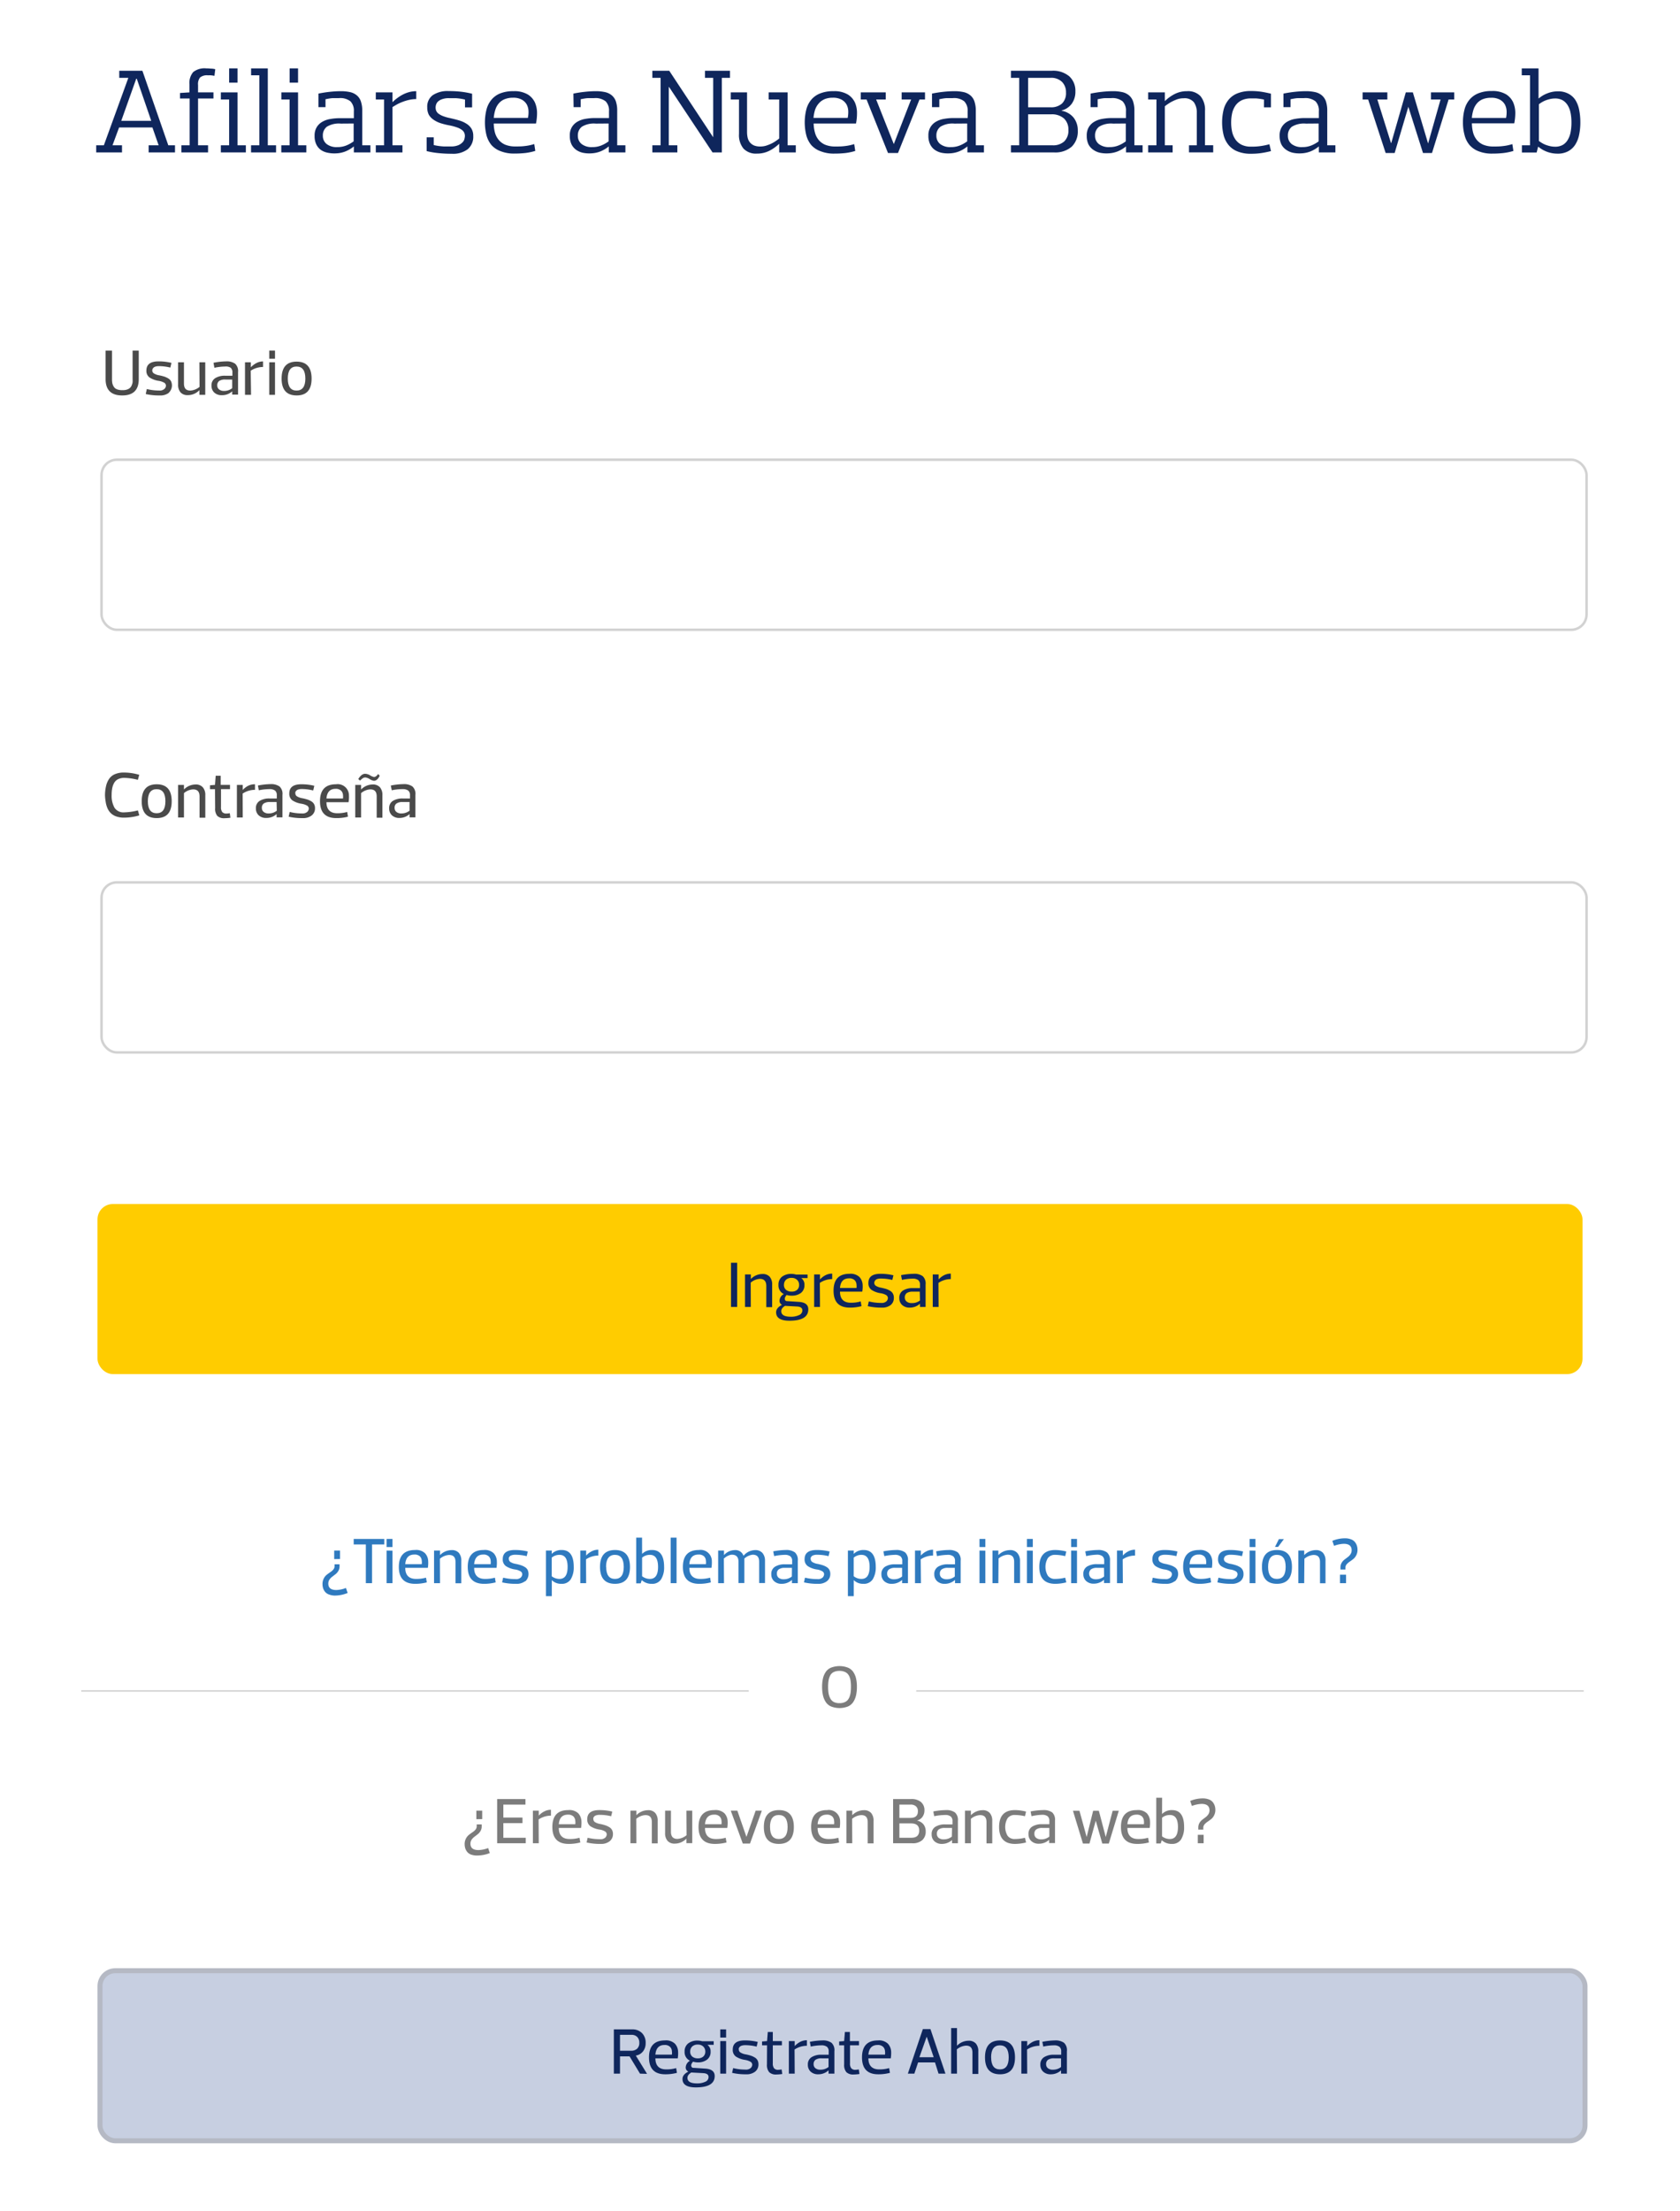 <svg xmlns="http://www.w3.org/2000/svg" viewBox="0 0 336 442"><defs><style>.cls-1{fill:#0f265c;}.cls-2{fill:#2f7abf;}.cls-3{fill:#7c7c7c;}.cls-4{fill:#fc0;}.cls-5{fill:#eee;stroke-width:0.3px;}.cls-5,.cls-8{stroke:#d2d2d2;}.cls-5,.cls-6,.cls-8{stroke-miterlimit:10;}.cls-6{fill:#c7cfe1;stroke:#b5b9c4;}.cls-7{fill:#4a4a4a;}.cls-8{fill:none;stroke-width:0.5px;}</style></defs><g id="Capa_1" data-name="Capa 1"><path class="cls-1" d="M33.66,29.05H35v1.42H29.73V29.05h2l-1.25-3.57H23.82L22.5,29.05h1.9v1.42H19.24V29.05h1.53l4.9-13.49H23.85V14.15h4.63ZM27.25,15.73l-3,8.43h6l-2.9-8.43Z"/><path class="cls-1" d="M37.93,29.05V19.69H36v-1.1l1.89-.12V16.84a3.34,3.34,0,0,1,.75-2.43,3.63,3.63,0,0,1,2.59-.74,7.13,7.13,0,0,1,.89.05q.48,0,.93.12l-.16,1.32c-.28-.05-.51-.08-.71-.1s-.4,0-.59,0a2.2,2.2,0,0,0-1.58.43A2.13,2.13,0,0,0,39.61,17v1.47h3.08v1.22H39.61v9.36h2v1.42H36.28V29.05Z"/><path class="cls-1" d="M47.51,18.47V29.05h1.66v1.42h-5V29.05h1.66V19.89H44.17V18.47Zm0-1.95H45.83V13.67h1.68Z"/><path class="cls-1" d="M53.56,13.67V29.05h1.65v1.42h-5V29.05h1.66v-14H50.22V13.67Z"/><path class="cls-1" d="M59.61,18.47V29.05h1.65v1.42h-5V29.05h1.66V19.89H56.27V18.47Zm0-1.95H57.93V13.67h1.68Z"/><path class="cls-1" d="M63.69,18.71c.8-.16,1.58-.28,2.35-.36a20.51,20.51,0,0,1,2.11-.12,8.5,8.5,0,0,1,1.84.18,3.14,3.14,0,0,1,1.35.64,2.65,2.65,0,0,1,.83,1.21,5.71,5.71,0,0,1,.28,1.91v6.88h1.63v1.42H70.77v-1.2h0a6.47,6.47,0,0,1-1.67,1,5.71,5.71,0,0,1-1.88.39,6.43,6.43,0,0,1-1.6-.11A3.76,3.76,0,0,1,64.21,30a2.91,2.91,0,0,1-.94-1.11,3.76,3.76,0,0,1-.35-1.73,3.16,3.16,0,0,1,.43-1.74,3.08,3.08,0,0,1,1.13-1.08,4.64,4.64,0,0,1,1.61-.55,10.24,10.24,0,0,1,1.84-.16h2.84V22.26a2.63,2.63,0,0,0-.68-2,3.26,3.26,0,0,0-2.3-.64c-.32,0-.7,0-1.13,0s-1,.11-1.56.22v1.58H63.69Zm4.48,6a4.65,4.65,0,0,0-2.79.62,2.15,2.15,0,0,0-.81,1.8,2.06,2.06,0,0,0,.75,1.66,3.22,3.22,0,0,0,2.11.62,4.67,4.67,0,0,0,2-.4,6.91,6.91,0,0,0,1.3-.75V24.69Z"/><path class="cls-1" d="M78.49,18.47v1.92h.05a7.41,7.41,0,0,1,.93-.79,7.74,7.74,0,0,1,1.11-.7,6.3,6.3,0,0,1,1.27-.49,5.43,5.43,0,0,1,1.4-.18v1.58a6.72,6.72,0,0,0-1.42.16,9.2,9.2,0,0,0-1.32.4,8.65,8.65,0,0,0-1.14.52c-.34.2-.64.37-.88.53v7.63h2v1.42H75.16V29.05h1.65V19.89H75.16V18.47Z"/><path class="cls-1" d="M93,19.91a10.37,10.37,0,0,0-1.86-.28l-1.31,0a3.85,3.85,0,0,0-1.49.23,2.19,2.19,0,0,0-.82.52,1.5,1.5,0,0,0-.33.62,2.06,2.06,0,0,0-.07.45,2,2,0,0,0,.1.65,1.51,1.51,0,0,0,.42.58,3.87,3.87,0,0,0,.88.5,8.44,8.44,0,0,0,1.48.43c.65.15,1.27.3,1.83.47a5.54,5.54,0,0,1,1.47.66,3,3,0,0,1,1,1,2.8,2.8,0,0,1,.35,1.45,3.25,3.25,0,0,1-1.1,2.64,4.85,4.85,0,0,1-3.2.91,25.29,25.29,0,0,1-2.65-.13,17.18,17.18,0,0,1-2.37-.4V27.45h1.42V29a11.46,11.46,0,0,0,2,.28l1.42,0a3.71,3.71,0,0,0,1.52-.26,2.54,2.54,0,0,0,.85-.6,1.4,1.4,0,0,0,.36-.69,2.8,2.8,0,0,0,.08-.54,1.68,1.68,0,0,0-.12-.63,1.49,1.49,0,0,0-.46-.57,3.69,3.69,0,0,0-.92-.49,10.74,10.74,0,0,0-1.53-.42,14.59,14.59,0,0,1-1.73-.42,5.39,5.39,0,0,1-1.43-.67,3.28,3.28,0,0,1-1-1,3.16,3.16,0,0,1-.34-1.54,2.8,2.8,0,0,1,1.1-2.42,5.27,5.27,0,0,1,3.19-.82,21,21,0,0,1,2.49.13,18,18,0,0,1,2.19.4v2.73H93Z"/><path class="cls-1" d="M99,26.55A3.84,3.84,0,0,0,99.77,28a3.44,3.44,0,0,0,1.33.95,5.35,5.35,0,0,0,2,.33c.61,0,1.22,0,1.83-.08a9.54,9.54,0,0,0,1.92-.4l.21,1.37a11.87,11.87,0,0,1-2,.42,20,20,0,0,1-2.15.11,7.22,7.22,0,0,1-2.75-.46A4.61,4.61,0,0,1,98.29,29a5.19,5.19,0,0,1-1-2,10.65,10.65,0,0,1,0-5.06,5,5,0,0,1,1-2A4.4,4.4,0,0,1,100,18.69a6.85,6.85,0,0,1,2.68-.46,5.25,5.25,0,0,1,2.88.66A3.73,3.73,0,0,1,107,20.53a5.31,5.31,0,0,1,.41,2.1,10.87,10.87,0,0,1-.21,2.06H98.75A7.26,7.26,0,0,0,99,26.55Zm1.86-6.69a3.05,3.05,0,0,0-1.15.87A3.64,3.64,0,0,0,99.05,22a7.66,7.66,0,0,0-.3,1.57h6.84a5.52,5.52,0,0,0,.11-1.41,3.07,3.07,0,0,0-.36-1.3,2.59,2.59,0,0,0-1-.95,3.51,3.51,0,0,0-1.74-.37A4.33,4.33,0,0,0,100.87,19.86Z"/><path class="cls-1" d="M114.68,18.71c.8-.16,1.59-.28,2.36-.36a20.35,20.35,0,0,1,2.11-.12,8.34,8.34,0,0,1,1.83.18,3.12,3.12,0,0,1,1.36.64,2.73,2.73,0,0,1,.83,1.21,5.73,5.73,0,0,1,.27,1.91v6.88h1.64v1.42h-3.32v-1.2h0a6.47,6.47,0,0,1-1.67,1,5.71,5.71,0,0,1-1.89.39,6.35,6.35,0,0,1-1.59-.11,3.69,3.69,0,0,1-1.36-.58,3,3,0,0,1-.95-1.11,3.89,3.89,0,0,1-.34-1.73,3.16,3.16,0,0,1,.43-1.74,3.08,3.08,0,0,1,1.13-1.08,4.66,4.66,0,0,1,1.6-.55,10.43,10.43,0,0,1,1.85-.16h2.83V22.26a2.63,2.63,0,0,0-.67-2,3.28,3.28,0,0,0-2.3-.64c-.32,0-.7,0-1.13,0s-1,.11-1.56.22v1.58h-1.42Zm4.49,6a4.63,4.63,0,0,0-2.79.62,2.15,2.15,0,0,0-.81,1.8,2.06,2.06,0,0,0,.75,1.66,3.22,3.22,0,0,0,2.11.62,4.67,4.67,0,0,0,2-.4,6.48,6.48,0,0,0,1.29-.75V24.69Z"/><path class="cls-1" d="M146,15.56h-1.63V30.47H142.5l-8.69-13.08h-.05V29.05h1.71v1.42h-5V29.05h1.65V15.56h-1.65V14.15h3.38l8.79,13.3h0V15.56H141V14.15h5Z"/><path class="cls-1" d="M149.41,18.47v7.94a5.28,5.28,0,0,0,.13,1.16,2.36,2.36,0,0,0,.45.91,2.26,2.26,0,0,0,.81.6,3.3,3.3,0,0,0,1.25.21,4,4,0,0,0,1.15-.16,8.18,8.18,0,0,0,1.05-.41,6.44,6.44,0,0,0,.9-.52,7.77,7.77,0,0,0,.69-.51v-7.8h-2.11V18.47h3.79V29.05h1.64v1.42h-3.32V28.74h0a8.34,8.34,0,0,1-2,1.42,5.43,5.43,0,0,1-2.44.55,3.44,3.44,0,0,1-2.7-1,4.24,4.24,0,0,1-.9-2.94V19.89h-1.65V18.47Z"/><path class="cls-1" d="M163,26.55a3.84,3.84,0,0,0,.76,1.46,3.44,3.44,0,0,0,1.33.95,5.31,5.31,0,0,0,2,.33c.61,0,1.22,0,1.83-.08a9.83,9.83,0,0,0,1.92-.4l.21,1.37a11.87,11.87,0,0,1-2,.42,20,20,0,0,1-2.15.11,7.19,7.19,0,0,1-2.75-.46A4.61,4.61,0,0,1,162.25,29a5.19,5.19,0,0,1-1-2,10.65,10.65,0,0,1,0-5.06,5,5,0,0,1,1-2A4.4,4.4,0,0,1,164,18.69a6.85,6.85,0,0,1,2.68-.46,5.25,5.25,0,0,1,2.88.66A3.73,3.73,0,0,1,171,20.53a5.14,5.14,0,0,1,.4,2.1,10.14,10.14,0,0,1-.2,2.06h-8.47A7.26,7.26,0,0,0,163,26.55Zm1.86-6.69a3.05,3.05,0,0,0-1.15.87A3.64,3.64,0,0,0,163,22a7.66,7.66,0,0,0-.3,1.57h6.84a6,6,0,0,0,.11-1.41,3.07,3.07,0,0,0-.36-1.3,2.59,2.59,0,0,0-1-.95,3.51,3.51,0,0,0-1.74-.37A4.27,4.27,0,0,0,164.83,19.86Z"/><path class="cls-1" d="M185,18.47v1.42h-1.1l-4.3,10.7h-2l-4.29-10.7h-1.16V18.47h5v1.42h-1.92l3.53,8.92h0l3.46-8.92h-1.89V18.47Z"/><path class="cls-1" d="M186.4,18.71c.8-.16,1.58-.28,2.35-.36a20.51,20.51,0,0,1,2.11-.12,8.5,8.5,0,0,1,1.84.18,3.14,3.14,0,0,1,1.35.64,2.65,2.65,0,0,1,.83,1.21,5.71,5.71,0,0,1,.28,1.91v6.88h1.63v1.42h-3.31v-1.2h0a6.47,6.47,0,0,1-1.67,1,5.71,5.71,0,0,1-1.88.39,6.43,6.43,0,0,1-1.6-.11,3.76,3.76,0,0,1-1.36-.58,2.91,2.91,0,0,1-.94-1.11,3.76,3.76,0,0,1-.35-1.73,3.16,3.16,0,0,1,.43-1.74,3.08,3.08,0,0,1,1.13-1.08,4.64,4.64,0,0,1,1.61-.55,10.24,10.24,0,0,1,1.84-.16h2.84V22.26a2.63,2.63,0,0,0-.68-2,3.26,3.26,0,0,0-2.3-.64c-.32,0-.7,0-1.13,0s-1,.11-1.56.22v1.58H186.4Zm4.48,6a4.65,4.65,0,0,0-2.79.62,2.15,2.15,0,0,0-.81,1.8,2.06,2.06,0,0,0,.75,1.66,3.22,3.22,0,0,0,2.11.62,4.67,4.67,0,0,0,2-.4,6.91,6.91,0,0,0,1.3-.75V24.69Z"/><path class="cls-1" d="M214.73,23.53a4.11,4.11,0,0,1,.83,2.6,4.24,4.24,0,0,1-1.2,3.18,5,5,0,0,1-3.58,1.16h-8.59V29.05h1.65V15.56h-1.65V14.15h8.11a5,5,0,0,1,3.58,1.13,3.92,3.92,0,0,1,1.2,3,4.08,4.08,0,0,1-.71,2.43,3.6,3.6,0,0,1-2.05,1.38v.05A4,4,0,0,1,214.73,23.53Zm-2.32-7.15a3.07,3.07,0,0,0-2.3-.82h-4.49v5.89h4.49a3.22,3.22,0,0,0,2.3-.76,2.89,2.89,0,0,0,.79-2.2A2.91,2.91,0,0,0,212.41,16.38Zm-6.79,12.67h4.9a3.27,3.27,0,0,0,2.34-.79,3,3,0,0,0,.82-2.3,3,3,0,0,0-.87-2.26,3.64,3.64,0,0,0-2.61-.84h-4.58Z"/><path class="cls-1" d="M218.12,18.71c.8-.16,1.59-.28,2.36-.36a20.35,20.35,0,0,1,2.11-.12,8.34,8.34,0,0,1,1.83.18,3.12,3.12,0,0,1,1.36.64,2.73,2.73,0,0,1,.83,1.21,5.73,5.73,0,0,1,.27,1.91v6.88h1.64v1.42H225.2v-1.2h0a6.47,6.47,0,0,1-1.67,1,5.71,5.71,0,0,1-1.89.39,6.35,6.35,0,0,1-1.59-.11,3.69,3.69,0,0,1-1.36-.58,3,3,0,0,1-1-1.11,3.89,3.89,0,0,1-.34-1.73,3.16,3.16,0,0,1,.43-1.74,3.08,3.08,0,0,1,1.13-1.08,4.66,4.66,0,0,1,1.6-.55,10.43,10.43,0,0,1,1.85-.16h2.83V22.26a2.63,2.63,0,0,0-.67-2,3.28,3.28,0,0,0-2.3-.64c-.32,0-.7,0-1.13,0s-.95.11-1.56.22v1.58h-1.42Zm4.49,6a4.63,4.63,0,0,0-2.79.62,2.15,2.15,0,0,0-.81,1.8,2.06,2.06,0,0,0,.75,1.66,3.22,3.22,0,0,0,2.11.62,4.67,4.67,0,0,0,2-.4,6.48,6.48,0,0,0,1.29-.75V24.69Z"/><path class="cls-1" d="M239.36,29.05V22.53a3.54,3.54,0,0,0-.57-2.07,2.39,2.39,0,0,0-2.07-.81,4,4,0,0,0-1.15.16,7.51,7.51,0,0,0-1,.41,6.44,6.44,0,0,0-.9.52,6.76,6.76,0,0,0-.7.51v7.8h1.56v1.42h-4.9V29.05h1.66V19.89h-1.66V18.47h3.34v1.75h0a8,8,0,0,1,2-1.44,5.35,5.35,0,0,1,2.43-.55,3.41,3.41,0,0,1,2.7,1,4.26,4.26,0,0,1,.9,2.93v6.88h1.64v1.42H237.8V29.05Z"/><path class="cls-1" d="M252.8,19.91a10.9,10.9,0,0,0-1.56-.23l-1.05,0a4.2,4.2,0,0,0-1.83.36,3.3,3.3,0,0,0-1.22,1,4.44,4.44,0,0,0-.7,1.54,8.88,8.88,0,0,0,0,3.84,4.44,4.44,0,0,0,.7,1.54,3.3,3.3,0,0,0,1.22,1,4.2,4.2,0,0,0,1.83.36c.41,0,.9,0,1.45-.06a13.64,13.64,0,0,0,2.24-.42l.32,1.37c-.72.18-1.38.31-2,.4a13.86,13.86,0,0,1-2,.13,6.94,6.94,0,0,1-2.69-.46A4.37,4.37,0,0,1,245.72,29a5.13,5.13,0,0,1-1-2,10.82,10.82,0,0,1,0-5.06,5.13,5.13,0,0,1,1-2,4.37,4.37,0,0,1,1.78-1.28,6.94,6.94,0,0,1,2.69-.46,13.86,13.86,0,0,1,2,.13c.6.09,1.26.22,2,.4v2.73h-1.4Z"/><path class="cls-1" d="M256.69,18.71c.8-.16,1.59-.28,2.35-.36a20.69,20.69,0,0,1,2.12-.12,8.4,8.4,0,0,1,1.83.18,3.12,3.12,0,0,1,1.36.64,2.73,2.73,0,0,1,.83,1.21,5.73,5.73,0,0,1,.27,1.91v6.88h1.63v1.42h-3.31v-1.2h0a6.42,6.42,0,0,1-1.66,1,5.77,5.77,0,0,1-1.89.39,6.35,6.35,0,0,1-1.59-.11,3.69,3.69,0,0,1-1.36-.58,2.94,2.94,0,0,1-1-1.11,3.89,3.89,0,0,1-.35-1.73,3.16,3.16,0,0,1,.44-1.74,3.05,3.05,0,0,1,1.12-1.08,4.71,4.71,0,0,1,1.61-.55,10.43,10.43,0,0,1,1.85-.16h2.83V22.26a2.63,2.63,0,0,0-.67-2,3.29,3.29,0,0,0-2.3-.64c-.32,0-.7,0-1.13,0s-1,.11-1.56.22v1.58h-1.42Zm4.49,6a4.69,4.69,0,0,0-2.8.62,2.17,2.17,0,0,0-.8,1.8,2.08,2.08,0,0,0,.74,1.66,3.25,3.25,0,0,0,2.12.62,4.67,4.67,0,0,0,2-.4,6.48,6.48,0,0,0,1.29-.75V24.69Z"/><path class="cls-1" d="M290.84,18.47v1.42h-1.12l-3.32,10.7h-1.8l-2.93-9.24h0l-2.74,9.24h-1.8l-3.5-10.7h-1.11V18.47h4.95v1.42h-2l2.73,8.71h.05l2.91-10.13h1.41l3.05,10.22h0l2.49-8.8h-1.92V18.47Z"/><path class="cls-1" d="M294.63,26.55a4,4,0,0,0,.76,1.46,3.44,3.44,0,0,0,1.33.95,5.35,5.35,0,0,0,2,.33c.61,0,1.22,0,1.83-.08a9.54,9.54,0,0,0,1.92-.4l.21,1.37a11.68,11.68,0,0,1-2.05.42,20,20,0,0,1-2.15.11,7.13,7.13,0,0,1-2.74-.46A4.58,4.58,0,0,1,293.91,29a5,5,0,0,1-1-2,9.47,9.47,0,0,1-.32-2.53,9.92,9.92,0,0,1,.3-2.53,5,5,0,0,1,1-2,4.47,4.47,0,0,1,1.77-1.28,6.85,6.85,0,0,1,2.68-.46,5.25,5.25,0,0,1,2.88.66,3.73,3.73,0,0,1,1.43,1.64,5.31,5.31,0,0,1,.41,2.1,10.87,10.87,0,0,1-.21,2.06h-8.47A7.73,7.73,0,0,0,294.63,26.55Zm1.86-6.69a3.05,3.05,0,0,0-1.15.87,3.81,3.81,0,0,0-.67,1.28,7.66,7.66,0,0,0-.3,1.57h6.84a5.52,5.52,0,0,0,.11-1.41,3.07,3.07,0,0,0-.36-1.3,2.52,2.52,0,0,0-1-.95,3.46,3.46,0,0,0-1.74-.37A4.33,4.33,0,0,0,296.49,19.86Z"/><path class="cls-1" d="M307.71,13.67v6h.05a5.79,5.79,0,0,1,1.69-1,5.65,5.65,0,0,1,2.13-.41,4.3,4.3,0,0,1,2.11.48A3.75,3.75,0,0,1,315.08,20a5.84,5.84,0,0,1,.76,2,12.69,12.69,0,0,1,.23,2.46,11.94,11.94,0,0,1-.24,2.46,5.86,5.86,0,0,1-.78,2,3.91,3.91,0,0,1-1.42,1.32,4.34,4.34,0,0,1-2.12.48,6.07,6.07,0,0,1-2.12-.38,5.92,5.92,0,0,1-1.72-1h-.05l-.29,1.15h-2.95V29.05H306v-14h-1.65V13.67Zm6.42,9a4.47,4.47,0,0,0-.54-1.53,3,3,0,0,0-1-1.06,3.07,3.07,0,0,0-1.61-.39,4.42,4.42,0,0,0-1,.12,7,7,0,0,0-.91.28,5.24,5.24,0,0,0-.75.38c-.21.13-.39.26-.54.37v7.34c.15.11.33.24.54.37a5.24,5.24,0,0,0,.75.38,7,7,0,0,0,.91.28,4.42,4.42,0,0,0,1,.12,3.07,3.07,0,0,0,1.61-.38,2.83,2.83,0,0,0,1-1.06,4.55,4.55,0,0,0,.54-1.53,9.88,9.88,0,0,0,.16-1.85A10,10,0,0,0,314.13,22.63Z"/><path class="cls-2" d="M65.78,318.78a1.76,1.76,0,0,1-.79-.56,2.28,2.28,0,0,1-.38-.72,2.9,2.9,0,0,1-.11-.79,2.33,2.33,0,0,1,.25-1.11,2.11,2.11,0,0,1,.6-.76c.24-.19.48-.36.71-.52a2.56,2.56,0,0,0,.6-.52,1,1,0,0,0,.25-.66v-.39h1v.39a1.74,1.74,0,0,1-.24.93,2.22,2.22,0,0,1-.56.65l-.65.5a2.46,2.46,0,0,0-.57.59,1.41,1.41,0,0,0-.23.79c0,.86.53,1.29,1.6,1.29a5.72,5.72,0,0,0,1.93-.41l.34,1A6.85,6.85,0,0,1,67,319,3.39,3.39,0,0,1,65.78,318.78Zm1.06-7.07V310H68v1.69Z"/><path class="cls-2" d="M74.41,308.78v7.74H73.17v-7.74H70.74v-1.1h6.11v1.1Z"/><path class="cls-2" d="M78.49,307.68v1.62H77.32v-1.62Zm0,2.34v6.5H77.32V310Z"/><path class="cls-2" d="M81.05,313.46c0,1.48.76,2.21,2.15,2.21a7,7,0,0,0,2-.25l.16.94a9,9,0,0,1-2.34.29q-3.26,0-3.25-3.38T83,309.89a2.55,2.55,0,0,1,2,.64,2.46,2.46,0,0,1,.64,1.62,6.45,6.45,0,0,1-.07,1.31Zm0-.74h3.3a2.43,2.43,0,0,0,0-.69,1.33,1.33,0,0,0-.39-.89,1.52,1.52,0,0,0-1.09-.34Q81.2,310.8,81.05,312.72Z"/><path class="cls-2" d="M88,316.52H86.81V310H88v.91h0a3.27,3.27,0,0,1,2.31-1,1.86,1.86,0,0,1,1.46.55,2.36,2.36,0,0,1,.49,1.59v4.49H91.1v-4.23c0-1-.43-1.43-1.3-1.43a3.11,3.11,0,0,0-1.82.76Z"/><path class="cls-2" d="M94.83,313.46c0,1.48.76,2.21,2.15,2.21a7,7,0,0,0,2-.25l.16.94a9,9,0,0,1-2.34.29q-3.25,0-3.25-3.38t3.18-3.38a2.55,2.55,0,0,1,2,.64,2.46,2.46,0,0,1,.64,1.62,6.45,6.45,0,0,1-.07,1.31Zm0-.74h3.3a2.43,2.43,0,0,0,0-.69,1.3,1.3,0,0,0-.4-.89,1.49,1.49,0,0,0-1.08-.34Q95,310.8,94.83,312.72Z"/><path class="cls-2" d="M105,316.14a2.75,2.75,0,0,1-1.78.51,11.81,11.81,0,0,1-2.8-.29l.21-.94a10.61,10.61,0,0,0,2.46.29,1.38,1.38,0,0,0,1.07-.32,1,1,0,0,0,.29-.64.69.69,0,0,0-.31-.58,3,3,0,0,0-1.15-.39,4.54,4.54,0,0,1-1.81-.67,1.61,1.61,0,0,1-.63-1.4c0-1.21.81-1.82,2.41-1.82a10.66,10.66,0,0,1,2.6.3l-.22.93a9.56,9.56,0,0,0-2.32-.28,2,2,0,0,0-.68.1.8.8,0,0,0-.41.24,1,1,0,0,0-.16.27.68.68,0,0,0,0,.23.74.74,0,0,0,.29.59,2.81,2.81,0,0,0,1.11.4,9.19,9.19,0,0,1,1,.26,3.48,3.48,0,0,1,.77.35,1.51,1.51,0,0,1,.58.57,2,2,0,0,1-.44,2.29Z"/><path class="cls-2" d="M110.34,310.67h0a2.68,2.68,0,0,1,2-.78c1.61,0,2.41,1.13,2.41,3.38a4.57,4.57,0,0,1-.59,2.46,2.08,2.08,0,0,1-1.88.92,2.6,2.6,0,0,1-1.92-.74h0v3.21h-1.17V310h1.17Zm1.56.19a2.35,2.35,0,0,0-1.56.56v3.71a2.47,2.47,0,0,0,1.56.54q1.62,0,1.62-2.4C113.52,311.67,113,310.86,111.9,310.86Z"/><path class="cls-2" d="M117.23,316.52h-1.17V310h1.17v1h0a3.7,3.7,0,0,1,1.07-.83,2.84,2.84,0,0,1,1.37-.34V311a4.46,4.46,0,0,0-2.47.76Z"/><path class="cls-2" d="M120,313.27q0-3.37,3-3.38c2,0,3,1.13,3,3.38s-1,3.38-3,3.38S120,315.52,120,313.27Zm1.24,0c0,1.6.58,2.4,1.75,2.4s1.76-.8,1.76-2.4-.59-2.41-1.76-2.41S121.21,311.67,121.21,313.27Z"/><path class="cls-2" d="M128.42,310.67h0a2.69,2.69,0,0,1,2-.78c1.6,0,2.4,1.13,2.4,3.38a4.48,4.48,0,0,1-.59,2.46,2.07,2.07,0,0,1-1.88.92,2.85,2.85,0,0,1-2-.74h0l-.21.65h-.9v-9.14h1.17Zm1.56.19a2.35,2.35,0,0,0-1.56.56v3.71a2.47,2.47,0,0,0,1.56.54c1.09,0,1.63-.8,1.63-2.4S131.07,310.86,130,310.86Z"/><path class="cls-2" d="M134.14,307.42h1.17v9.1h-1.17Z"/><path class="cls-2" d="M137.87,313.46c0,1.48.76,2.21,2.15,2.21a7,7,0,0,0,2-.25l.15.94a9,9,0,0,1-2.34.29c-2.16,0-3.25-1.13-3.25-3.38s1.06-3.38,3.19-3.38a2.25,2.25,0,0,1,2.6,2.26,6.59,6.59,0,0,1-.08,1.31Zm0-.74h3.31a2.8,2.8,0,0,0,0-.69,1.29,1.29,0,0,0-.39-.89,1.52,1.52,0,0,0-1.09-.34Q138,310.8,137.87,312.72Z"/><path class="cls-2" d="M144.8,316.52h-1.17V310h1.17v.91h0a2.91,2.91,0,0,1,2.12-1,1.69,1.69,0,0,1,1.78,1.14,3.07,3.07,0,0,1,2.31-1.14,1.86,1.86,0,0,1,1.46.55A2.31,2.31,0,0,1,153,312v4.49h-1.17v-4.23c0-1-.43-1.43-1.3-1.43a3,3,0,0,0-1.66.77c0,.21,0,.45,0,.72v4.17h-1.17v-4.26c0-.93-.46-1.4-1.3-1.4a1.57,1.57,0,0,0-.65.15,2.76,2.76,0,0,0-.52.26l-.46.35Z"/><path class="cls-2" d="M154.83,311.11l-.19-.95a13.81,13.81,0,0,1,2.51-.27,2.9,2.9,0,0,1,1.82.47,2,2,0,0,1,.59,1.67v4.49h-1.17v-.65h0a3,3,0,0,1-2.05.78,2.13,2.13,0,0,1-1.52-.53,1.78,1.78,0,0,1-.56-1.38,1.65,1.65,0,0,1,.74-1.51,3.59,3.59,0,0,1,2-.48h1.43v-.65a1.16,1.16,0,0,0-.35-.94,1.78,1.78,0,0,0-1.15-.3A11.07,11.07,0,0,0,154.83,311.11Zm3.56,2.35H157a2.05,2.05,0,0,0-1.25.3,1,1,0,0,0-.37.87,1,1,0,0,0,.36.82,1.59,1.59,0,0,0,1,.29,2.55,2.55,0,0,0,1.63-.55Z"/><path class="cls-2" d="M165.37,316.14a2.75,2.75,0,0,1-1.78.51,11.75,11.75,0,0,1-2.8-.29l.21-.94a10.61,10.61,0,0,0,2.46.29,1.4,1.4,0,0,0,1.07-.32,1,1,0,0,0,.29-.64.67.67,0,0,0-.32-.58,2.83,2.83,0,0,0-1.15-.39,4.49,4.49,0,0,1-1.8-.67,1.61,1.61,0,0,1-.63-1.4c0-1.21.8-1.82,2.41-1.82a10.72,10.72,0,0,1,2.6.3l-.22.93a9.62,9.62,0,0,0-2.32-.28,2,2,0,0,0-.69.1.8.8,0,0,0-.4.24,1,1,0,0,0-.16.27.68.68,0,0,0,0,.23.74.74,0,0,0,.29.59,2.82,2.82,0,0,0,1.1.4,8.81,8.81,0,0,1,1,.26,3.48,3.48,0,0,1,.77.35,1.42,1.42,0,0,1,.57.57,1.63,1.63,0,0,1,.19.82A1.78,1.78,0,0,1,165.37,316.14Z"/><path class="cls-2" d="M170.74,310.67h0a2.71,2.71,0,0,1,2-.78c1.61,0,2.41,1.13,2.41,3.38a4.57,4.57,0,0,1-.59,2.46,2.09,2.09,0,0,1-1.88.92,2.64,2.64,0,0,1-1.93-.74h0v3.21h-1.17V310h1.17Zm1.56.19a2.35,2.35,0,0,0-1.56.56v3.71a2.47,2.47,0,0,0,1.56.54q1.62,0,1.62-2.4C173.92,311.67,173.38,310.86,172.3,310.86Z"/><path class="cls-2" d="M176.86,311.11l-.18-.95a13.72,13.72,0,0,1,2.51-.27,2.92,2.92,0,0,1,1.82.47,2,2,0,0,1,.58,1.67v4.49h-1.17v-.65h0a3,3,0,0,1-2.06.78,2.13,2.13,0,0,1-1.52-.53,1.82,1.82,0,0,1-.56-1.38,1.67,1.67,0,0,1,.74-1.51,3.64,3.64,0,0,1,2-.48h1.43v-.65a1.16,1.16,0,0,0-.35-.94,1.73,1.73,0,0,0-1.14-.3A11.07,11.07,0,0,0,176.86,311.11Zm3.56,2.35h-1.36a2,2,0,0,0-1.25.3,1,1,0,0,0-.38.87,1,1,0,0,0,.37.82,1.57,1.57,0,0,0,1,.29,2.54,2.54,0,0,0,1.62-.55Z"/><path class="cls-2" d="M184.19,316.52H183V310h1.17v1h0a3.61,3.61,0,0,1,1.08-.83,2.8,2.8,0,0,1,1.36-.34V311a4.48,4.48,0,0,0-2.47.76Z"/><path class="cls-2" d="M187.4,311.11l-.18-.95a13.72,13.72,0,0,1,2.51-.27,2.92,2.92,0,0,1,1.82.47,2,2,0,0,1,.58,1.67v4.49H191v-.65h0a3,3,0,0,1-2.06.78,2.15,2.15,0,0,1-1.52-.53,1.82,1.82,0,0,1-.56-1.38,1.66,1.66,0,0,1,.75-1.51,3.59,3.59,0,0,1,2-.48H191v-.65a1.13,1.13,0,0,0-.35-.94,1.73,1.73,0,0,0-1.14-.3A11.26,11.26,0,0,0,187.4,311.11Zm3.56,2.35H189.6a2,2,0,0,0-1.25.3,1,1,0,0,0-.38.87,1,1,0,0,0,.37.82,1.59,1.59,0,0,0,1,.29,2.5,2.5,0,0,0,1.62-.55Z"/><path class="cls-2" d="M197.07,307.68v1.62H195.9v-1.62Zm0,2.34v6.5H195.9V310Z"/><path class="cls-2" d="M199.67,316.52H198.5V310h1.17v.91h0a3.27,3.27,0,0,1,2.31-1,1.84,1.84,0,0,1,1.46.55A2.31,2.31,0,0,1,204,312v4.49h-1.17v-4.23c0-1-.43-1.43-1.3-1.43a3.14,3.14,0,0,0-1.82.76Z"/><path class="cls-2" d="M206.56,307.68v1.62h-1.17v-1.62Zm0,2.34v6.5h-1.17V310Z"/><path class="cls-2" d="M211.05,309.89a9.12,9.12,0,0,1,2.21.3l-.22.93a8.37,8.37,0,0,0-2-.26,1.72,1.72,0,0,0-1.47.65,3.47,3.47,0,0,0,0,3.52,1.71,1.71,0,0,0,1.47.64,8.34,8.34,0,0,0,2-.25l.22.94a9.13,9.13,0,0,1-2.21.29c-2.12,0-3.19-1.13-3.19-3.38S208.93,309.89,211.05,309.89Z"/><path class="cls-2" d="M215.4,307.68v1.62h-1.17v-1.62Zm0,2.34v6.5h-1.17V310Z"/><path class="cls-2" d="M217.24,311.11l-.19-.95a13.81,13.81,0,0,1,2.51-.27,2.9,2.9,0,0,1,1.82.47A2,2,0,0,1,222,312v4.49H220.8v-.65h0a3,3,0,0,1-2.05.78,2.13,2.13,0,0,1-1.52-.53,1.78,1.78,0,0,1-.56-1.38,1.65,1.65,0,0,1,.74-1.51,3.62,3.62,0,0,1,2-.48h1.43v-.65a1.16,1.16,0,0,0-.35-.94,1.78,1.78,0,0,0-1.15-.3A11.07,11.07,0,0,0,217.24,311.11Zm3.56,2.35h-1.37a2,2,0,0,0-1.24.3,1.15,1.15,0,0,0,0,1.69,1.61,1.61,0,0,0,1,.29,2.55,2.55,0,0,0,1.63-.55Z"/><path class="cls-2" d="M224.57,316.52H223.4V310h1.17v1h0a3.7,3.7,0,0,1,1.07-.83,2.84,2.84,0,0,1,1.37-.34V311a4.46,4.46,0,0,0-2.47.76Z"/><path class="cls-2" d="M234.93,316.14a2.75,2.75,0,0,1-1.78.51,11.81,11.81,0,0,1-2.8-.29l.21-.94a10.61,10.61,0,0,0,2.46.29,1.38,1.38,0,0,0,1.07-.32,1,1,0,0,0,.29-.64.67.67,0,0,0-.32-.58,2.83,2.83,0,0,0-1.15-.39,4.49,4.49,0,0,1-1.8-.67,1.61,1.61,0,0,1-.63-1.4c0-1.21.81-1.82,2.41-1.82a10.72,10.72,0,0,1,2.6.3l-.22.93a9.56,9.56,0,0,0-2.32-.28,2.09,2.09,0,0,0-.69.1.8.8,0,0,0-.4.24,1,1,0,0,0-.16.27.68.68,0,0,0,0,.23.74.74,0,0,0,.29.59,2.82,2.82,0,0,0,1.1.4,8.81,8.81,0,0,1,1,.26,3.48,3.48,0,0,1,.77.35,1.51,1.51,0,0,1,.58.57,2,2,0,0,1-.44,2.29Z"/><path class="cls-2" d="M237.92,313.46c0,1.48.76,2.21,2.14,2.21a7,7,0,0,0,2-.25l.16.94a9,9,0,0,1-2.34.29q-3.25,0-3.25-3.38t3.18-3.38a2.55,2.55,0,0,1,2,.64,2.46,2.46,0,0,1,.64,1.62,6.45,6.45,0,0,1-.07,1.31Zm0-.74h3.3a2.43,2.43,0,0,0,0-.69,1.38,1.38,0,0,0-.39-.89,1.53,1.53,0,0,0-1.09-.34Q238.07,310.8,237.92,312.72Z"/><path class="cls-2" d="M248.06,316.14a2.75,2.75,0,0,1-1.78.51,11.81,11.81,0,0,1-2.8-.29l.21-.94a10.61,10.61,0,0,0,2.46.29,1.38,1.38,0,0,0,1.07-.32,1,1,0,0,0,.29-.64.69.69,0,0,0-.31-.58,3,3,0,0,0-1.16-.39,4.55,4.55,0,0,1-1.8-.67,1.61,1.61,0,0,1-.63-1.4c0-1.21.81-1.82,2.41-1.82a10.66,10.66,0,0,1,2.6.3l-.22.93a9.62,9.62,0,0,0-2.32-.28,2,2,0,0,0-.69.1.8.8,0,0,0-.4.24,1,1,0,0,0-.16.27.68.68,0,0,0-.05.23.74.74,0,0,0,.29.59,2.82,2.82,0,0,0,1.1.4,8.81,8.81,0,0,1,1,.26,3.48,3.48,0,0,1,.77.35,1.42,1.42,0,0,1,.57.57,1.63,1.63,0,0,1,.19.82A1.75,1.75,0,0,1,248.06,316.14Z"/><path class="cls-2" d="M251.09,307.68v1.62h-1.17v-1.62Zm0,2.34v6.5h-1.17V310Z"/><path class="cls-2" d="M252.39,313.27c0-2.25,1-3.38,3-3.38s3,1.13,3,3.38-1,3.38-3,3.38S252.39,315.52,252.39,313.27Zm1.23,0c0,1.6.59,2.4,1.76,2.4s1.75-.8,1.75-2.4-.58-2.41-1.75-2.41S253.62,311.67,253.62,313.27Zm2-4H255l.78-1.56h1Z"/><path class="cls-2" d="M260.84,316.52h-1.17V310h1.17v.91h0a3.27,3.27,0,0,1,2.31-1,1.83,1.83,0,0,1,1.45.55,2.31,2.31,0,0,1,.5,1.59v4.49H264v-4.23c0-1-.43-1.43-1.3-1.43a3.11,3.11,0,0,0-1.82.76Z"/><path class="cls-2" d="M270.21,307.76a1.76,1.76,0,0,1,.79.56,2.28,2.28,0,0,1,.38.72,2.54,2.54,0,0,1,.12.78,2.34,2.34,0,0,1-.25,1.12,2.23,2.23,0,0,1-.6.76c-.24.19-.48.36-.71.52a3,3,0,0,0-.6.52,1,1,0,0,0-.25.66v.39h-1v-.39a1.83,1.83,0,0,1,.23-.93,2.22,2.22,0,0,1,.56-.65l.66-.5a2.25,2.25,0,0,0,.56-.59,1.41,1.41,0,0,0,.23-.79q0-1.29-1.59-1.29a6.08,6.08,0,0,0-1.93.41l-.34-1a6.57,6.57,0,0,1,2.53-.51A3.3,3.3,0,0,1,270.21,307.76Zm-1,7.07v1.69H268v-1.69Z"/><path class="cls-3" d="M94.21,370.78a1.76,1.76,0,0,1-.79-.56,2.28,2.28,0,0,1-.38-.72,2.9,2.9,0,0,1-.11-.79,2.33,2.33,0,0,1,.25-1.11,2.23,2.23,0,0,1,.6-.76c.24-.19.48-.36.71-.52a2.56,2.56,0,0,0,.6-.52,1,1,0,0,0,.25-.66v-.39h1v.39a1.76,1.76,0,0,1-.24.93,2.22,2.22,0,0,1-.56.65l-.65.5a2.46,2.46,0,0,0-.57.59,1.41,1.41,0,0,0-.23.79c0,.86.53,1.28,1.6,1.28a5.78,5.78,0,0,0,1.94-.4l.33,1a6.85,6.85,0,0,1-2.53.49A3.39,3.39,0,0,1,94.21,370.78Zm1.06-7.07V362h1.17v1.69Z"/><path class="cls-3" d="M105.09,360.79h-4.42v2.59h3.83v1.11h-3.83v2.93h4.48v1.1H99.43v-8.84h5.66Z"/><path class="cls-3" d="M107.75,368.52h-1.17V362h1.17v1h0a3.61,3.61,0,0,1,1.08-.83,2.8,2.8,0,0,1,1.36-.34V363a4.48,4.48,0,0,0-2.47.76Z"/><path class="cls-3" d="M111.76,365.46c0,1.48.75,2.21,2.14,2.21a7,7,0,0,0,2-.25l.16.94a9.09,9.09,0,0,1-2.34.29q-3.25,0-3.25-3.38t3.18-3.38a2.57,2.57,0,0,1,2,.64,2.51,2.51,0,0,1,.64,1.62,5.9,5.9,0,0,1-.08,1.31Zm0-.74h3.3a2.81,2.81,0,0,0,0-.68,1.35,1.35,0,0,0-.4-.9,1.51,1.51,0,0,0-1.08-.34Q111.91,362.8,111.76,364.72Z"/><path class="cls-3" d="M121.9,368.14a2.75,2.75,0,0,1-1.78.51,11.69,11.69,0,0,1-2.8-.29l.21-.94a10.55,10.55,0,0,0,2.46.29,1.4,1.4,0,0,0,1.07-.32,1,1,0,0,0,.29-.64.7.7,0,0,0-.32-.58,2.83,2.83,0,0,0-1.15-.39,4.61,4.61,0,0,1-1.81-.67,1.63,1.63,0,0,1-.62-1.4c0-1.21.8-1.82,2.41-1.82a10.72,10.72,0,0,1,2.6.3l-.23.93a9.48,9.48,0,0,0-2.31-.28,2,2,0,0,0-.69.1.8.8,0,0,0-.4.24,1,1,0,0,0-.16.27.68.68,0,0,0,0,.23.74.74,0,0,0,.29.59,2.82,2.82,0,0,0,1.1.4,8.81,8.81,0,0,1,1,.26,3.42,3.42,0,0,1,.76.35,1.45,1.45,0,0,1,.58.57,1.63,1.63,0,0,1,.19.82A1.79,1.79,0,0,1,121.9,368.14Z"/><path class="cls-3" d="M127.27,368.52h-1.18V362h1.18v.91h0a3.28,3.28,0,0,1,2.32-1,1.83,1.83,0,0,1,1.45.55,2.32,2.32,0,0,1,.5,1.6v4.48h-1.17v-4.23c0-1-.44-1.42-1.31-1.42a3.07,3.07,0,0,0-1.81.75Z"/><path class="cls-3" d="M137.28,362h1.17v6.5h-1.17v-.91h0a3.2,3.2,0,0,1-2.31,1,1.84,1.84,0,0,1-1.46-.55,2.32,2.32,0,0,1-.49-1.6V362h1.17v4.23c0,.95.43,1.42,1.3,1.42a3.19,3.19,0,0,0,1.82-.74Z"/><path class="cls-3" d="M141,365.46c0,1.48.75,2.21,2.14,2.21a7,7,0,0,0,2-.25l.16.94a9.14,9.14,0,0,1-2.34.29q-3.25,0-3.25-3.38t3.18-3.38a2.57,2.57,0,0,1,2,.64,2.51,2.51,0,0,1,.64,1.62,5.9,5.9,0,0,1-.08,1.31Zm0-.74h3.3a2.81,2.81,0,0,0,0-.68,1.35,1.35,0,0,0-.4-.9,1.51,1.51,0,0,0-1.08-.34Q141.16,362.8,141,364.72Z"/><path class="cls-3" d="M148.56,368.58,146.15,362h1.32l1.82,5.25h0l1.84-5.25h1.24L150,368.58Z"/><path class="cls-3" d="M152.77,365.27q0-3.37,3-3.38t3,3.38q0,3.38-3,3.38T152.77,365.27Zm1.24,0c0,1.6.58,2.4,1.75,2.4s1.76-.8,1.76-2.4-.59-2.4-1.76-2.4S154,363.67,154,365.27Z"/><path class="cls-3" d="M163.52,365.46c0,1.48.76,2.21,2.15,2.21a7.08,7.08,0,0,0,2-.25l.15.94a9,9,0,0,1-2.34.29q-3.25,0-3.25-3.38t3.19-3.38a2.25,2.25,0,0,1,2.6,2.26,6.59,6.59,0,0,1-.08,1.31Zm0-.74h3.3a2.38,2.38,0,0,0,0-.68,1.29,1.29,0,0,0-.39-.9,1.52,1.52,0,0,0-1.09-.34Q163.69,362.8,163.52,364.72Z"/><path class="cls-3" d="M170.45,368.52h-1.17V362h1.17v.91h0a3.27,3.27,0,0,1,2.31-1,1.86,1.86,0,0,1,1.46.55,2.32,2.32,0,0,1,.49,1.6v4.48h-1.17v-4.23c0-1-.43-1.42-1.3-1.42a3.12,3.12,0,0,0-1.82.75Z"/><path class="cls-3" d="M183.44,364a2.14,2.14,0,0,1,1.25.74,2.2,2.2,0,0,1,.45,1.41,2.27,2.27,0,0,1-.68,1.74,2.84,2.84,0,0,1-2,.63h-3.84v-8.84h3.58a2.92,2.92,0,0,1,2,.6,2.1,2.1,0,0,1,.69,1.65,2.21,2.21,0,0,1-.38,1.29,2,2,0,0,1-1.06.75Zm-.24-2.86a1.57,1.57,0,0,0-1.11-.35h-2.21v2.66h2.21c1,0,1.49-.44,1.49-1.33A1.27,1.27,0,0,0,183.2,361.14Zm-3.32,3.41v2.87h2.4q1.56,0,1.56-1.44c0-1-.56-1.43-1.69-1.43Z"/><path class="cls-3" d="M186.84,363.11l-.18-.95a13.81,13.81,0,0,1,2.51-.27,2.92,2.92,0,0,1,1.82.47,2,2,0,0,1,.59,1.68v4.48h-1.17v-.65h0a3,3,0,0,1-2,.78,2.16,2.16,0,0,1-1.53-.53,1.81,1.81,0,0,1-.55-1.38,1.65,1.65,0,0,1,.74-1.51,3.59,3.59,0,0,1,2-.48h1.43v-.65a1.14,1.14,0,0,0-.36-.94,1.73,1.73,0,0,0-1.14-.29A11.14,11.14,0,0,0,186.84,363.11Zm3.57,2.35H189a2,2,0,0,0-1.25.3,1,1,0,0,0-.37.87,1,1,0,0,0,.36.82,1.59,1.59,0,0,0,1,.29,2.55,2.55,0,0,0,1.63-.55Z"/><path class="cls-3" d="M194.18,368.52H193V362h1.18v.91h0a3.28,3.28,0,0,1,2.32-1,1.83,1.83,0,0,1,1.45.55,2.32,2.32,0,0,1,.5,1.6v4.48H197.3v-4.23c0-1-.44-1.42-1.3-1.42a3.07,3.07,0,0,0-1.82.75Z"/><path class="cls-3" d="M203,361.89a9.12,9.12,0,0,1,2.21.3l-.22.93a8.34,8.34,0,0,0-2-.25,1.71,1.71,0,0,0-1.47.64,3.47,3.47,0,0,0,0,3.52,1.71,1.71,0,0,0,1.47.64,8.34,8.34,0,0,0,2-.25l.22.94a9.13,9.13,0,0,1-2.21.29q-3.18,0-3.18-3.38T203,361.89Z"/><path class="cls-3" d="M206.3,363.11l-.18-.95a13.81,13.81,0,0,1,2.51-.27,2.9,2.9,0,0,1,1.82.47A2,2,0,0,1,211,364v4.48h-1.17v-.65h0a3,3,0,0,1-2.05.78,2.13,2.13,0,0,1-1.52-.53,1.78,1.78,0,0,1-.56-1.38,1.65,1.65,0,0,1,.74-1.51,3.59,3.59,0,0,1,2-.48h1.43v-.65a1.16,1.16,0,0,0-.35-.94,1.78,1.78,0,0,0-1.15-.29A11.14,11.14,0,0,0,206.3,363.11Zm3.57,2.35H208.5a2,2,0,0,0-1.25.3,1,1,0,0,0-.37.87,1,1,0,0,0,.36.82,1.59,1.59,0,0,0,1,.29,2.55,2.55,0,0,0,1.63-.55Z"/><path class="cls-3" d="M219.2,363.83l-1.31,4.75h-1.3l-2-6.56h1.3l1.44,5.25h0l1.3-5.25h1.14l1.38,5.25h0l1.38-5.25h1.23l-2,6.56h-1.3l-1.36-4.75Z"/><path class="cls-3" d="M225.48,365.46c0,1.48.76,2.21,2.14,2.21a7,7,0,0,0,2-.25l.16.94a9,9,0,0,1-2.34.29q-3.25,0-3.25-3.38t3.18-3.38a2.55,2.55,0,0,1,2,.64,2.51,2.51,0,0,1,.64,1.62,6.45,6.45,0,0,1-.07,1.31Zm0-.74h3.3a2.81,2.81,0,0,0,0-.68,1.35,1.35,0,0,0-.4-.9,1.49,1.49,0,0,0-1.08-.34Q225.63,362.8,225.48,364.72Z"/><path class="cls-3" d="M232.41,362.67h0a2.71,2.71,0,0,1,2-.78c1.61,0,2.41,1.13,2.41,3.38a4.57,4.57,0,0,1-.59,2.46,2.08,2.08,0,0,1-1.88.92,2.85,2.85,0,0,1-2-.74h0l-.2.65h-.9v-9.14h1.17Zm1.56.2a2.34,2.34,0,0,0-1.56.55v3.71a2.47,2.47,0,0,0,1.56.54q1.62,0,1.62-2.4T234,362.87Z"/><path class="cls-3" d="M241.78,359.76a1.76,1.76,0,0,1,.79.56,2.28,2.28,0,0,1,.38.72,2.54,2.54,0,0,1,.12.78,2.34,2.34,0,0,1-.25,1.12,2.11,2.11,0,0,1-.6.76c-.24.19-.48.36-.71.52a2.77,2.77,0,0,0-.6.52,1,1,0,0,0-.25.66v.39h-1v-.39a1.83,1.83,0,0,1,.23-.93,2.22,2.22,0,0,1,.56-.65l.66-.5a2.25,2.25,0,0,0,.56-.59,1.41,1.41,0,0,0,.23-.79q0-1.29-1.59-1.29a6.08,6.08,0,0,0-1.93.41l-.34-1a6.57,6.57,0,0,1,2.53-.51A3.34,3.34,0,0,1,241.78,359.76Zm-1.05,7.07v1.69h-1.17v-1.69Z"/><rect class="cls-4" x="19.5" y="240.72" width="297" height="34" rx="3.06"/><path class="cls-3" d="M166.19,341.16a2.43,2.43,0,0,1-1.08-.94,4.17,4.17,0,0,1-.53-1.33,8.1,8.1,0,0,1-.16-1.65,7.79,7.79,0,0,1,.16-1.62,3.86,3.86,0,0,1,.53-1.29,2.37,2.37,0,0,1,1.08-.91,4.73,4.73,0,0,1,3.42,0,2.37,2.37,0,0,1,1.08.91,3.86,3.86,0,0,1,.53,1.29,7.17,7.17,0,0,1,.16,1.62,7.45,7.45,0,0,1-.16,1.65,4.17,4.17,0,0,1-.53,1.33,2.43,2.43,0,0,1-1.08.94,4.6,4.6,0,0,1-3.42,0Zm.54-6.86a1.53,1.53,0,0,0-.7.7,3.28,3.28,0,0,0-.32,1,7.54,7.54,0,0,0-.09,1.25,7.67,7.67,0,0,0,.09,1.26,3.42,3.42,0,0,0,.32,1,1.69,1.69,0,0,0,.7.75,2.41,2.41,0,0,0,1.17.25,2.5,2.5,0,0,0,1-.18,1.65,1.65,0,0,0,.66-.47,2.35,2.35,0,0,0,.39-.74,3.93,3.93,0,0,0,.19-.89,7.65,7.65,0,0,0,.05-1,7.75,7.75,0,0,0-.05-1,3.68,3.68,0,0,0-.19-.86,2.14,2.14,0,0,0-.4-.7,1.7,1.7,0,0,0-.66-.44,2.45,2.45,0,0,0-1-.17A2.54,2.54,0,0,0,166.73,334.3Z"/><line class="cls-5" x1="16.25" y1="338.07" x2="149.75" y2="338.07"/><line class="cls-5" x1="183.25" y1="338.07" x2="316.75" y2="338.07"/><path class="cls-1" d="M146.2,261.3v-8.84h1.23v8.84Z"/><path class="cls-1" d="M150.16,261.3H149v-6.5h1.17v.91h0a3.23,3.23,0,0,1,2.31-1,1.84,1.84,0,0,1,1.46.55,2.31,2.31,0,0,1,.49,1.59v4.49h-1.17v-4.23c0-.95-.43-1.43-1.3-1.43a3.07,3.07,0,0,0-1.82.76Z"/><path class="cls-1" d="M156.39,260.87a.87.87,0,0,1-.48-.89,1.57,1.57,0,0,1,.86-1.26v0a1.89,1.89,0,0,1-1.08-1.82,2,2,0,0,1,.7-1.64,3,3,0,0,1,1.94-.57,3.13,3.13,0,0,1,.88.13h2.3v.71h-1.26a1.57,1.57,0,0,1,.64,1.37,1.91,1.91,0,0,1-.71,1.6,3,3,0,0,1-1.85.54,3.16,3.16,0,0,1-1-.14,1.26,1.26,0,0,0-.26.38.71.71,0,0,0-.09.56.41.41,0,0,0,.44.29l2.34.15c1.27.08,1.9.58,1.9,1.49q0,2.28-3.77,2.28c-1.78,0-2.67-.57-2.67-1.69,0-.58.38-1.06,1.12-1.45Zm1.77,2.38a3.69,3.69,0,0,0,1.66-.33,1,1,0,0,0,.65-.95c0-.47-.36-.73-1.08-.76l-2.4-.13a4.22,4.22,0,0,0-.38.3,1,1,0,0,0-.25.33.81.81,0,0,0-.11.43C156.25,262.88,156.88,263.25,158.16,263.25Zm1.26-5.37a1.27,1.27,0,0,0,.4-1,1.33,1.33,0,0,0-.41-1,1.49,1.49,0,0,0-1.08-.39,1.58,1.58,0,0,0-1.14.38,1.42,1.42,0,0,0-.4,1,1.25,1.25,0,0,0,.41,1,1.67,1.67,0,0,0,1.13.36A1.58,1.58,0,0,0,159.42,257.88Z"/><path class="cls-1" d="M164,261.3h-1.17v-6.5H164v1h0a3.81,3.81,0,0,1,1.08-.84,2.91,2.91,0,0,1,1.36-.33v1.1a4.4,4.4,0,0,0-2.47.76Z"/><path class="cls-1" d="M168,258.24c0,1.48.76,2.21,2.14,2.21a6.63,6.63,0,0,0,2-.26l.16.95a9,9,0,0,1-2.34.29q-3.25,0-3.25-3.38c0-2.26,1.06-3.38,3.18-3.38a2.57,2.57,0,0,1,2,.64,2.51,2.51,0,0,1,.64,1.62,5.9,5.9,0,0,1-.08,1.31Zm0-.74h3.3a2.92,2.92,0,0,0,0-.69,1.34,1.34,0,0,0-.4-.89,1.51,1.51,0,0,0-1.08-.34Q168.14,255.58,168,257.5Z"/><path class="cls-1" d="M178.13,260.92a2.75,2.75,0,0,1-1.78.51,11.75,11.75,0,0,1-2.8-.29l.21-.95a10.1,10.1,0,0,0,2.46.3,1.44,1.44,0,0,0,1.07-.32,1,1,0,0,0,.29-.64.73.73,0,0,0-.32-.59,3.17,3.17,0,0,0-1.15-.39,4.45,4.45,0,0,1-1.81-.67,1.59,1.59,0,0,1-.62-1.39c0-1.22.8-1.82,2.41-1.82a10.72,10.72,0,0,1,2.6.3l-.23.93a9.48,9.48,0,0,0-2.31-.28,2.31,2.31,0,0,0-.69.09.89.89,0,0,0-.4.25,1,1,0,0,0-.16.27.64.64,0,0,0-.05.23.74.74,0,0,0,.29.59,2.82,2.82,0,0,0,1.1.4c.4.09.73.17,1,.25a4.64,4.64,0,0,1,.76.35,1.54,1.54,0,0,1,.58.58,1.63,1.63,0,0,1,.19.82A1.8,1.8,0,0,1,178.13,260.92Z"/><path class="cls-1" d="M180.39,255.89l-.18-.95a13.72,13.72,0,0,1,2.51-.27,2.85,2.85,0,0,1,1.82.47,2,2,0,0,1,.58,1.67v4.49H184v-.65h0a3,3,0,0,1-2.06.78,2.13,2.13,0,0,1-1.52-.53,1.82,1.82,0,0,1-.56-1.38,1.67,1.67,0,0,1,.74-1.51,3.64,3.64,0,0,1,2-.48H184v-.65a1.19,1.19,0,0,0-.35-.95,1.79,1.79,0,0,0-1.14-.29A10.29,10.29,0,0,0,180.39,255.89Zm3.56,2.35h-1.36a2.11,2.11,0,0,0-1.25.29,1.06,1.06,0,0,0-.38.88,1,1,0,0,0,.37.81,1.51,1.51,0,0,0,1,.3A2.54,2.54,0,0,0,184,260Z"/><path class="cls-1" d="M187.72,261.3h-1.17v-6.5h1.17v1h0a3.81,3.81,0,0,1,1.08-.84,2.91,2.91,0,0,1,1.36-.33v1.1a4.4,4.4,0,0,0-2.47.76Z"/><rect class="cls-6" x="20" y="394" width="297" height="34" rx="3.06"/><path class="cls-1" d="M128,414.58l-2.09-3.45H124v3.45h-1.23v-8.85h3.64a2.65,2.65,0,0,1,2,.75,2.71,2.71,0,0,1,.72,2,2.59,2.59,0,0,1-.52,1.64,2.26,2.26,0,0,1-1.45.85l2.25,3.65ZM124,410h2.21a1.73,1.73,0,0,0,1.21-.4,1.53,1.53,0,0,0,.44-1.18,1.61,1.61,0,0,0-.42-1.18,1.57,1.57,0,0,0-1.16-.42H124Z"/><path class="cls-1" d="M131.08,411.52c0,1.47.76,2.21,2.15,2.21a6.93,6.93,0,0,0,2-.26l.16.95a9,9,0,0,1-2.34.29q-3.25,0-3.25-3.38t3.18-3.39a2.55,2.55,0,0,1,2,.65,2.46,2.46,0,0,1,.64,1.62,6.48,6.48,0,0,1-.07,1.31Zm0-.74h3.3a2.47,2.47,0,0,0,0-.69,1.3,1.3,0,0,0-.4-.89,1.49,1.49,0,0,0-1.08-.35C131.8,408.85,131.18,409.5,131.08,410.78Z"/><path class="cls-1" d="M137.63,414.15a.88.88,0,0,1-.48-.89A1.57,1.57,0,0,1,138,412v0a1.88,1.88,0,0,1-1.08-1.82,2,2,0,0,1,.7-1.63,3,3,0,0,1,1.94-.58,3.54,3.54,0,0,1,.88.13h2.3v.72h-1.26a1.55,1.55,0,0,1,.64,1.36,1.89,1.89,0,0,1-.71,1.6,2.91,2.91,0,0,1-1.85.55,3.16,3.16,0,0,1-.95-.14,1.34,1.34,0,0,0-.26.37.69.69,0,0,0-.08.57.4.4,0,0,0,.43.29l2.34.15c1.27.08,1.9.58,1.9,1.49,0,1.52-1.26,2.27-3.77,2.27q-2.67,0-2.67-1.68c0-.59.38-1.07,1.12-1.45Zm1.77,2.38a3.69,3.69,0,0,0,1.66-.33,1,1,0,0,0,.65-.95c0-.48-.36-.73-1.07-.77l-2.41-.13-.38.31a1.19,1.19,0,0,0-.25.32,1,1,0,0,0-.11.44C137.49,416.16,138.13,416.53,139.4,416.53Zm1.26-5.37a1.3,1.3,0,0,0,.4-1,1.36,1.36,0,0,0-.41-1,1.49,1.49,0,0,0-1.08-.39,1.58,1.58,0,0,0-1.14.39,1.38,1.38,0,0,0-.39,1,1.27,1.27,0,0,0,.4,1,1.67,1.67,0,0,0,1.13.36A1.58,1.58,0,0,0,140.66,411.16Z"/><path class="cls-1" d="M145.22,405.73v1.63h-1.17v-1.63Zm0,2.34v6.51h-1.17v-6.51Z"/><path class="cls-1" d="M151,414.2a2.77,2.77,0,0,1-1.79.51,11.66,11.66,0,0,1-2.79-.29l.21-.95a10,10,0,0,0,2.45.3,1.42,1.42,0,0,0,1.08-.33,1,1,0,0,0,.29-.63.72.72,0,0,0-.32-.59,3.25,3.25,0,0,0-1.15-.39,4.61,4.61,0,0,1-1.81-.67,1.61,1.61,0,0,1-.62-1.4c0-1.21.8-1.82,2.4-1.82a10.6,10.6,0,0,1,2.6.3l-.22.94a9.49,9.49,0,0,0-2.31-.29,2.29,2.29,0,0,0-.69.1.83.83,0,0,0-.4.25,1.25,1.25,0,0,0-.17.26.67.67,0,0,0,0,.24.71.71,0,0,0,.28.58,2.85,2.85,0,0,0,1.11.41,8.84,8.84,0,0,1,1,.25,3.75,3.75,0,0,1,.77.35,1.45,1.45,0,0,1,.58.57,1.67,1.67,0,0,1,.19.83A1.8,1.8,0,0,1,151,414.2Z"/><path class="cls-1" d="M153.41,408.92h-1v-.77l1-.08.15-1.82h1v1.82h1.82v.85h-1.82v3.58a1.57,1.57,0,0,0,.25,1,1,1,0,0,0,.86.31,4.32,4.32,0,0,0,.66-.07l.12.91a8.16,8.16,0,0,1-1.17.1,1.91,1.91,0,0,1-1.45-.47,2.21,2.21,0,0,1-.44-1.55Z"/><path class="cls-1" d="M158.94,414.58h-1.17v-6.51h1.17v1h0a4.08,4.08,0,0,1,1.07-.83,3,3,0,0,1,1.37-.34v1.11a4.45,4.45,0,0,0-2.47.75Z"/><path class="cls-1" d="M162.15,409.17l-.18-.95a13.81,13.81,0,0,1,2.51-.28,2.92,2.92,0,0,1,1.82.47,2,2,0,0,1,.58,1.68v4.49h-1.17v-.66h0a3,3,0,0,1-2.06.79,2.13,2.13,0,0,1-1.52-.53,1.82,1.82,0,0,1-.56-1.39,1.67,1.67,0,0,1,.74-1.5,3.55,3.55,0,0,1,2-.49h1.43v-.65a1.15,1.15,0,0,0-.35-.94,1.79,1.79,0,0,0-1.14-.29A10.29,10.29,0,0,0,162.15,409.17Zm3.56,2.35h-1.36a2.11,2.11,0,0,0-1.25.29,1.06,1.06,0,0,0-.38.88,1,1,0,0,0,.37.81,1.51,1.51,0,0,0,1,.29,2.59,2.59,0,0,0,1.62-.54Z"/><path class="cls-1" d="M168.83,408.92h-1v-.77l1-.08.15-1.82h1v1.82h1.82v.85H170v3.58a1.51,1.51,0,0,0,.25,1,1,1,0,0,0,.86.31,4.32,4.32,0,0,0,.66-.07l.12.91a8.16,8.16,0,0,1-1.17.1,1.91,1.91,0,0,1-1.45-.47,2.21,2.21,0,0,1-.44-1.55Z"/><path class="cls-1" d="M173.68,411.52c0,1.47.76,2.21,2.15,2.21a6.93,6.93,0,0,0,2-.26l.16.95a9,9,0,0,1-2.34.29q-3.25,0-3.25-3.38t3.18-3.39a2.55,2.55,0,0,1,2,.65,2.52,2.52,0,0,1,.65,1.62,6.62,6.62,0,0,1-.08,1.31Zm0-.74H177a2.47,2.47,0,0,0,0-.69,1.3,1.3,0,0,0-.4-.89,1.48,1.48,0,0,0-1.08-.35C174.4,408.85,173.79,409.5,173.68,410.78Z"/><path class="cls-1" d="M187,412.34h-3.38l-.75,2.24h-1.3l3-8.91h1.52l3,8.91h-1.38Zm-1.67-5.12-1.45,4.08h2.86l-1.39-4.08Z"/><path class="cls-1" d="M191.4,414.58h-1.17v-9.11h1.17V409h0a3.27,3.27,0,0,1,2.31-1,1.86,1.86,0,0,1,1.46.56,2.31,2.31,0,0,1,.49,1.59v4.49h-1.17v-4.23c0-1-.43-1.43-1.3-1.43a3.12,3.12,0,0,0-1.82.75Z"/><path class="cls-1" d="M197,411.33q0-3.39,3-3.39t3,3.39q0,3.38-3,3.38T197,411.33Zm1.23,0c0,1.6.59,2.4,1.76,2.4s1.75-.8,1.75-2.4-.58-2.41-1.75-2.41S198.22,409.72,198.22,411.33Z"/><path class="cls-1" d="M205.44,414.58h-1.17v-6.51h1.17v1h0a4.08,4.08,0,0,1,1.07-.83,3,3,0,0,1,1.37-.34v1.11a4.45,4.45,0,0,0-2.47.75Z"/><path class="cls-1" d="M208.65,409.17l-.18-.95a13.81,13.81,0,0,1,2.51-.28,2.92,2.92,0,0,1,1.82.47,2,2,0,0,1,.58,1.68v4.49h-1.17v-.66h0a3,3,0,0,1-2.06.79,2.13,2.13,0,0,1-1.52-.53,1.82,1.82,0,0,1-.56-1.39,1.67,1.67,0,0,1,.74-1.5,3.55,3.55,0,0,1,2-.49h1.43v-.65a1.15,1.15,0,0,0-.35-.94,1.79,1.79,0,0,0-1.14-.29A10.29,10.29,0,0,0,208.65,409.17Zm3.56,2.35h-1.36a2.11,2.11,0,0,0-1.25.29,1.06,1.06,0,0,0-.38.88,1,1,0,0,0,.37.81,1.51,1.51,0,0,0,1,.29,2.57,2.57,0,0,0,1.62-.54Z"/></g><g id="Form1"><path class="cls-7" d="M25.41,77.88a1.69,1.69,0,0,0,.61-.35,1.45,1.45,0,0,0,.33-.52,2.48,2.48,0,0,0,.17-.58,5.7,5.7,0,0,0,0-.62V70.09h1.23v5.72q0,3.25-3.31,3.25t-3.32-3.25V70.09H22.4v5.72a4.22,4.22,0,0,0,.06.77,2.14,2.14,0,0,0,.27.69,1.3,1.3,0,0,0,.65.56A2.82,2.82,0,0,0,24.5,78,2.52,2.52,0,0,0,25.41,77.88Z"/><path class="cls-7" d="M33.73,78.56a2.75,2.75,0,0,1-1.78.5,11.86,11.86,0,0,1-2.8-.28l.21-1a10.1,10.1,0,0,0,2.46.3,1.38,1.38,0,0,0,1.07-.33.93.93,0,0,0,.3-.63.72.72,0,0,0-.32-.59,3.33,3.33,0,0,0-1.15-.39,4.54,4.54,0,0,1-1.81-.67,1.6,1.6,0,0,1-.63-1.4c0-1.21.81-1.82,2.41-1.82a10.66,10.66,0,0,1,2.6.3l-.22.94a9.58,9.58,0,0,0-2.32-.29,2.27,2.27,0,0,0-.68.1.93.93,0,0,0-.41.25,1.14,1.14,0,0,0-.16.26.69.69,0,0,0-.05.24.72.72,0,0,0,.29.58,2.79,2.79,0,0,0,1.11.41,9.48,9.48,0,0,1,1,.25,4,4,0,0,1,.77.35,1.51,1.51,0,0,1,.58.57,2,2,0,0,1-.44,2.3Z"/><path class="cls-7" d="M39.88,72.43h1.17v6.51H39.88V78h0a3.17,3.17,0,0,1-2.31,1,1.86,1.86,0,0,1-1.46-.55,2.31,2.31,0,0,1-.49-1.59V72.43h1.17v4.23c0,1,.43,1.43,1.3,1.43a3.24,3.24,0,0,0,1.82-.74Z"/><path class="cls-7" d="M42.88,73.53l-.18-1a13.81,13.81,0,0,1,2.51-.28,2.92,2.92,0,0,1,1.82.47,2,2,0,0,1,.58,1.68v4.49H46.44v-.65h0a3,3,0,0,1-2.06.77,2.14,2.14,0,0,1-1.52-.52,1.82,1.82,0,0,1-.56-1.39,1.65,1.65,0,0,1,.75-1.5,3.58,3.58,0,0,1,2-.48h1.43v-.66a1.15,1.15,0,0,0-.35-.94A1.79,1.79,0,0,0,45,73.28,10.45,10.45,0,0,0,42.88,73.53Zm3.56,2.35H45.08a2.11,2.11,0,0,0-1.25.29,1.06,1.06,0,0,0-.38.88,1,1,0,0,0,.37.81,1.53,1.53,0,0,0,1,.3,2.56,2.56,0,0,0,1.62-.55Z"/><path class="cls-7" d="M50.21,78.94H49V72.43h1.17v1h0a4.31,4.31,0,0,1,1.08-.83,2.92,2.92,0,0,1,1.36-.34v1.11a4.5,4.5,0,0,0-2.47.75Z"/><path class="cls-7" d="M55,70.09v1.63H53.85V70.09Zm0,2.34v6.51H53.85V72.43Z"/><path class="cls-7" d="M56.32,75.69q0-3.39,3-3.39t3,3.39q0,3.38-3,3.37T56.32,75.69Zm1.24,0c0,1.6.59,2.4,1.75,2.4s1.76-.8,1.76-2.4-.59-2.41-1.76-2.41S57.56,74.08,57.56,75.69Z"/><rect class="cls-8" x="20.31" y="91.91" width="297" height="34" rx="3.06"/><path class="cls-7" d="M21.2,157.2a4.3,4.3,0,0,1,.57-1.4,2.6,2.6,0,0,1,1.17-1,4.51,4.51,0,0,1,1.86-.35,10.85,10.85,0,0,1,3.05.46l-.28,1a11.87,11.87,0,0,0-2.68-.39,2.79,2.79,0,0,0-1.25.25,1.85,1.85,0,0,0-.8.74,3.36,3.36,0,0,0-.39,1.06,6.56,6.56,0,0,0-.12,1.33,4.9,4.9,0,0,0,.57,2.59,2.14,2.14,0,0,0,2,.92,11.87,11.87,0,0,0,2.68-.39l.28,1a10.83,10.83,0,0,1-3.05.45,4.55,4.55,0,0,1-1.55-.24,2.85,2.85,0,0,1-1.09-.65,3.2,3.2,0,0,1-.68-1,5,5,0,0,1-.35-1.25A9.3,9.3,0,0,1,21,159,8.31,8.31,0,0,1,21.2,157.2Z"/><path class="cls-7" d="M28.34,160.19c0-2.26,1-3.39,3-3.39s3,1.13,3,3.39-1,3.37-3,3.37S28.34,162.44,28.34,160.19Zm1.23,0c0,1.6.59,2.4,1.76,2.4s1.75-.8,1.75-2.4-.58-2.41-1.75-2.41S29.57,158.58,29.57,160.19Z"/><path class="cls-7" d="M36.79,163.44H35.62v-6.51h1.17v.91h0a3.28,3.28,0,0,1,2.32-1,1.84,1.84,0,0,1,1.45.56,2.31,2.31,0,0,1,.5,1.59v4.49H39.91v-4.23c0-1-.44-1.43-1.3-1.43a3.07,3.07,0,0,0-1.82.75Z"/><path class="cls-7" d="M43,157.78h-1V157l1-.08.14-1.82h1v1.82H46v.85H44.2v3.57a1.59,1.59,0,0,0,.24,1,1.07,1.07,0,0,0,.86.31,4.32,4.32,0,0,0,.66-.07l.12.91a8.09,8.09,0,0,1-1.17.09,1.91,1.91,0,0,1-1.45-.46,2.21,2.21,0,0,1-.43-1.55Z"/><path class="cls-7" d="M48.55,163.44H47.38v-6.51h1.17v1h0a4,4,0,0,1,1.08-.83A2.92,2.92,0,0,1,51,156.8v1.11a4.47,4.47,0,0,0-2.47.75Z"/><path class="cls-7" d="M51.76,158l-.18-.95a13.81,13.81,0,0,1,2.51-.28,2.92,2.92,0,0,1,1.82.47,2,2,0,0,1,.58,1.68v4.49H55.32v-.65h0a3,3,0,0,1-2.06.77,2.14,2.14,0,0,1-1.52-.52,1.82,1.82,0,0,1-.56-1.39,1.65,1.65,0,0,1,.75-1.5,3.58,3.58,0,0,1,2-.48h1.43V159a1.15,1.15,0,0,0-.35-.94,1.79,1.79,0,0,0-1.14-.29A10.45,10.45,0,0,0,51.76,158Zm3.56,2.35H54a2.11,2.11,0,0,0-1.25.29,1.06,1.06,0,0,0-.38.88,1,1,0,0,0,.37.81,1.51,1.51,0,0,0,1,.3,2.58,2.58,0,0,0,1.62-.55Z"/><path class="cls-7" d="M62.3,163.06a2.74,2.74,0,0,1-1.78.5,11.71,11.71,0,0,1-2.79-.28l.21-.95a10,10,0,0,0,2.45.3,1.42,1.42,0,0,0,1.08-.33,1,1,0,0,0,.29-.63.72.72,0,0,0-.32-.59,3.25,3.25,0,0,0-1.15-.39,4.61,4.61,0,0,1-1.81-.67,1.61,1.61,0,0,1-.62-1.4c0-1.21.8-1.82,2.4-1.82a10.6,10.6,0,0,1,2.6.3l-.22.94a9.49,9.49,0,0,0-2.31-.29,2.29,2.29,0,0,0-.69.1.83.83,0,0,0-.4.25,1.25,1.25,0,0,0-.17.26.67.67,0,0,0,0,.24.71.71,0,0,0,.28.58,2.85,2.85,0,0,0,1.11.41,8.84,8.84,0,0,1,1,.25,3.75,3.75,0,0,1,.77.35,1.51,1.51,0,0,1,.58.57,1.67,1.67,0,0,1,.19.83A1.78,1.78,0,0,1,62.3,163.06Z"/><path class="cls-7" d="M65.29,160.38c0,1.47.76,2.21,2.15,2.21a7,7,0,0,0,2-.26l.15.95a9,9,0,0,1-2.34.28c-2.16,0-3.25-1.12-3.25-3.37s1.07-3.39,3.19-3.39a2.25,2.25,0,0,1,2.6,2.27,5.9,5.9,0,0,1-.08,1.31Zm0-.74H68.6a3.57,3.57,0,0,0,0-.69,1.34,1.34,0,0,0-.4-.89,1.52,1.52,0,0,0-1.09-.35C66,157.71,65.4,158.36,65.29,159.64Z"/><path class="cls-7" d="M72.22,163.44H71.05v-6.51h1.17v.91h0a3.27,3.27,0,0,1,2.31-1,1.85,1.85,0,0,1,1.46.56,2.31,2.31,0,0,1,.49,1.59v4.49H75.34v-4.23c0-1-.43-1.43-1.3-1.43a3.12,3.12,0,0,0-1.82.75Zm.4-7.89a2.92,2.92,0,0,0-.59.51l-.38-.3c.44-.71.89-1.06,1.38-1.06A2,2,0,0,1,74,155a2.3,2.3,0,0,0,.79.34q.44,0,.84-.6l.31.36c-.31.64-.69,1-1.15,1a2.09,2.09,0,0,1-.84-.33,2.2,2.2,0,0,0-.84-.33A.94.94,0,0,0,72.62,155.55Z"/><path class="cls-7" d="M78.35,158l-.19-.95a13.91,13.91,0,0,1,2.51-.28,2.9,2.9,0,0,1,1.82.47,2,2,0,0,1,.59,1.68v4.49H81.91v-.65h0a3,3,0,0,1-2,.77,2.13,2.13,0,0,1-1.52-.52,1.82,1.82,0,0,1-.56-1.39,1.67,1.67,0,0,1,.74-1.5,3.62,3.62,0,0,1,2-.48h1.43V159a1.18,1.18,0,0,0-.35-.94,1.85,1.85,0,0,0-1.15-.29A10.28,10.28,0,0,0,78.35,158Zm3.56,2.35H80.54a2.07,2.07,0,0,0-1.24.29,1,1,0,0,0-.38.88,1,1,0,0,0,.36.81,1.55,1.55,0,0,0,1,.3,2.61,2.61,0,0,0,1.63-.55Z"/><rect class="cls-8" x="20.31" y="176.41" width="297" height="34" rx="3.06"/></g></svg>